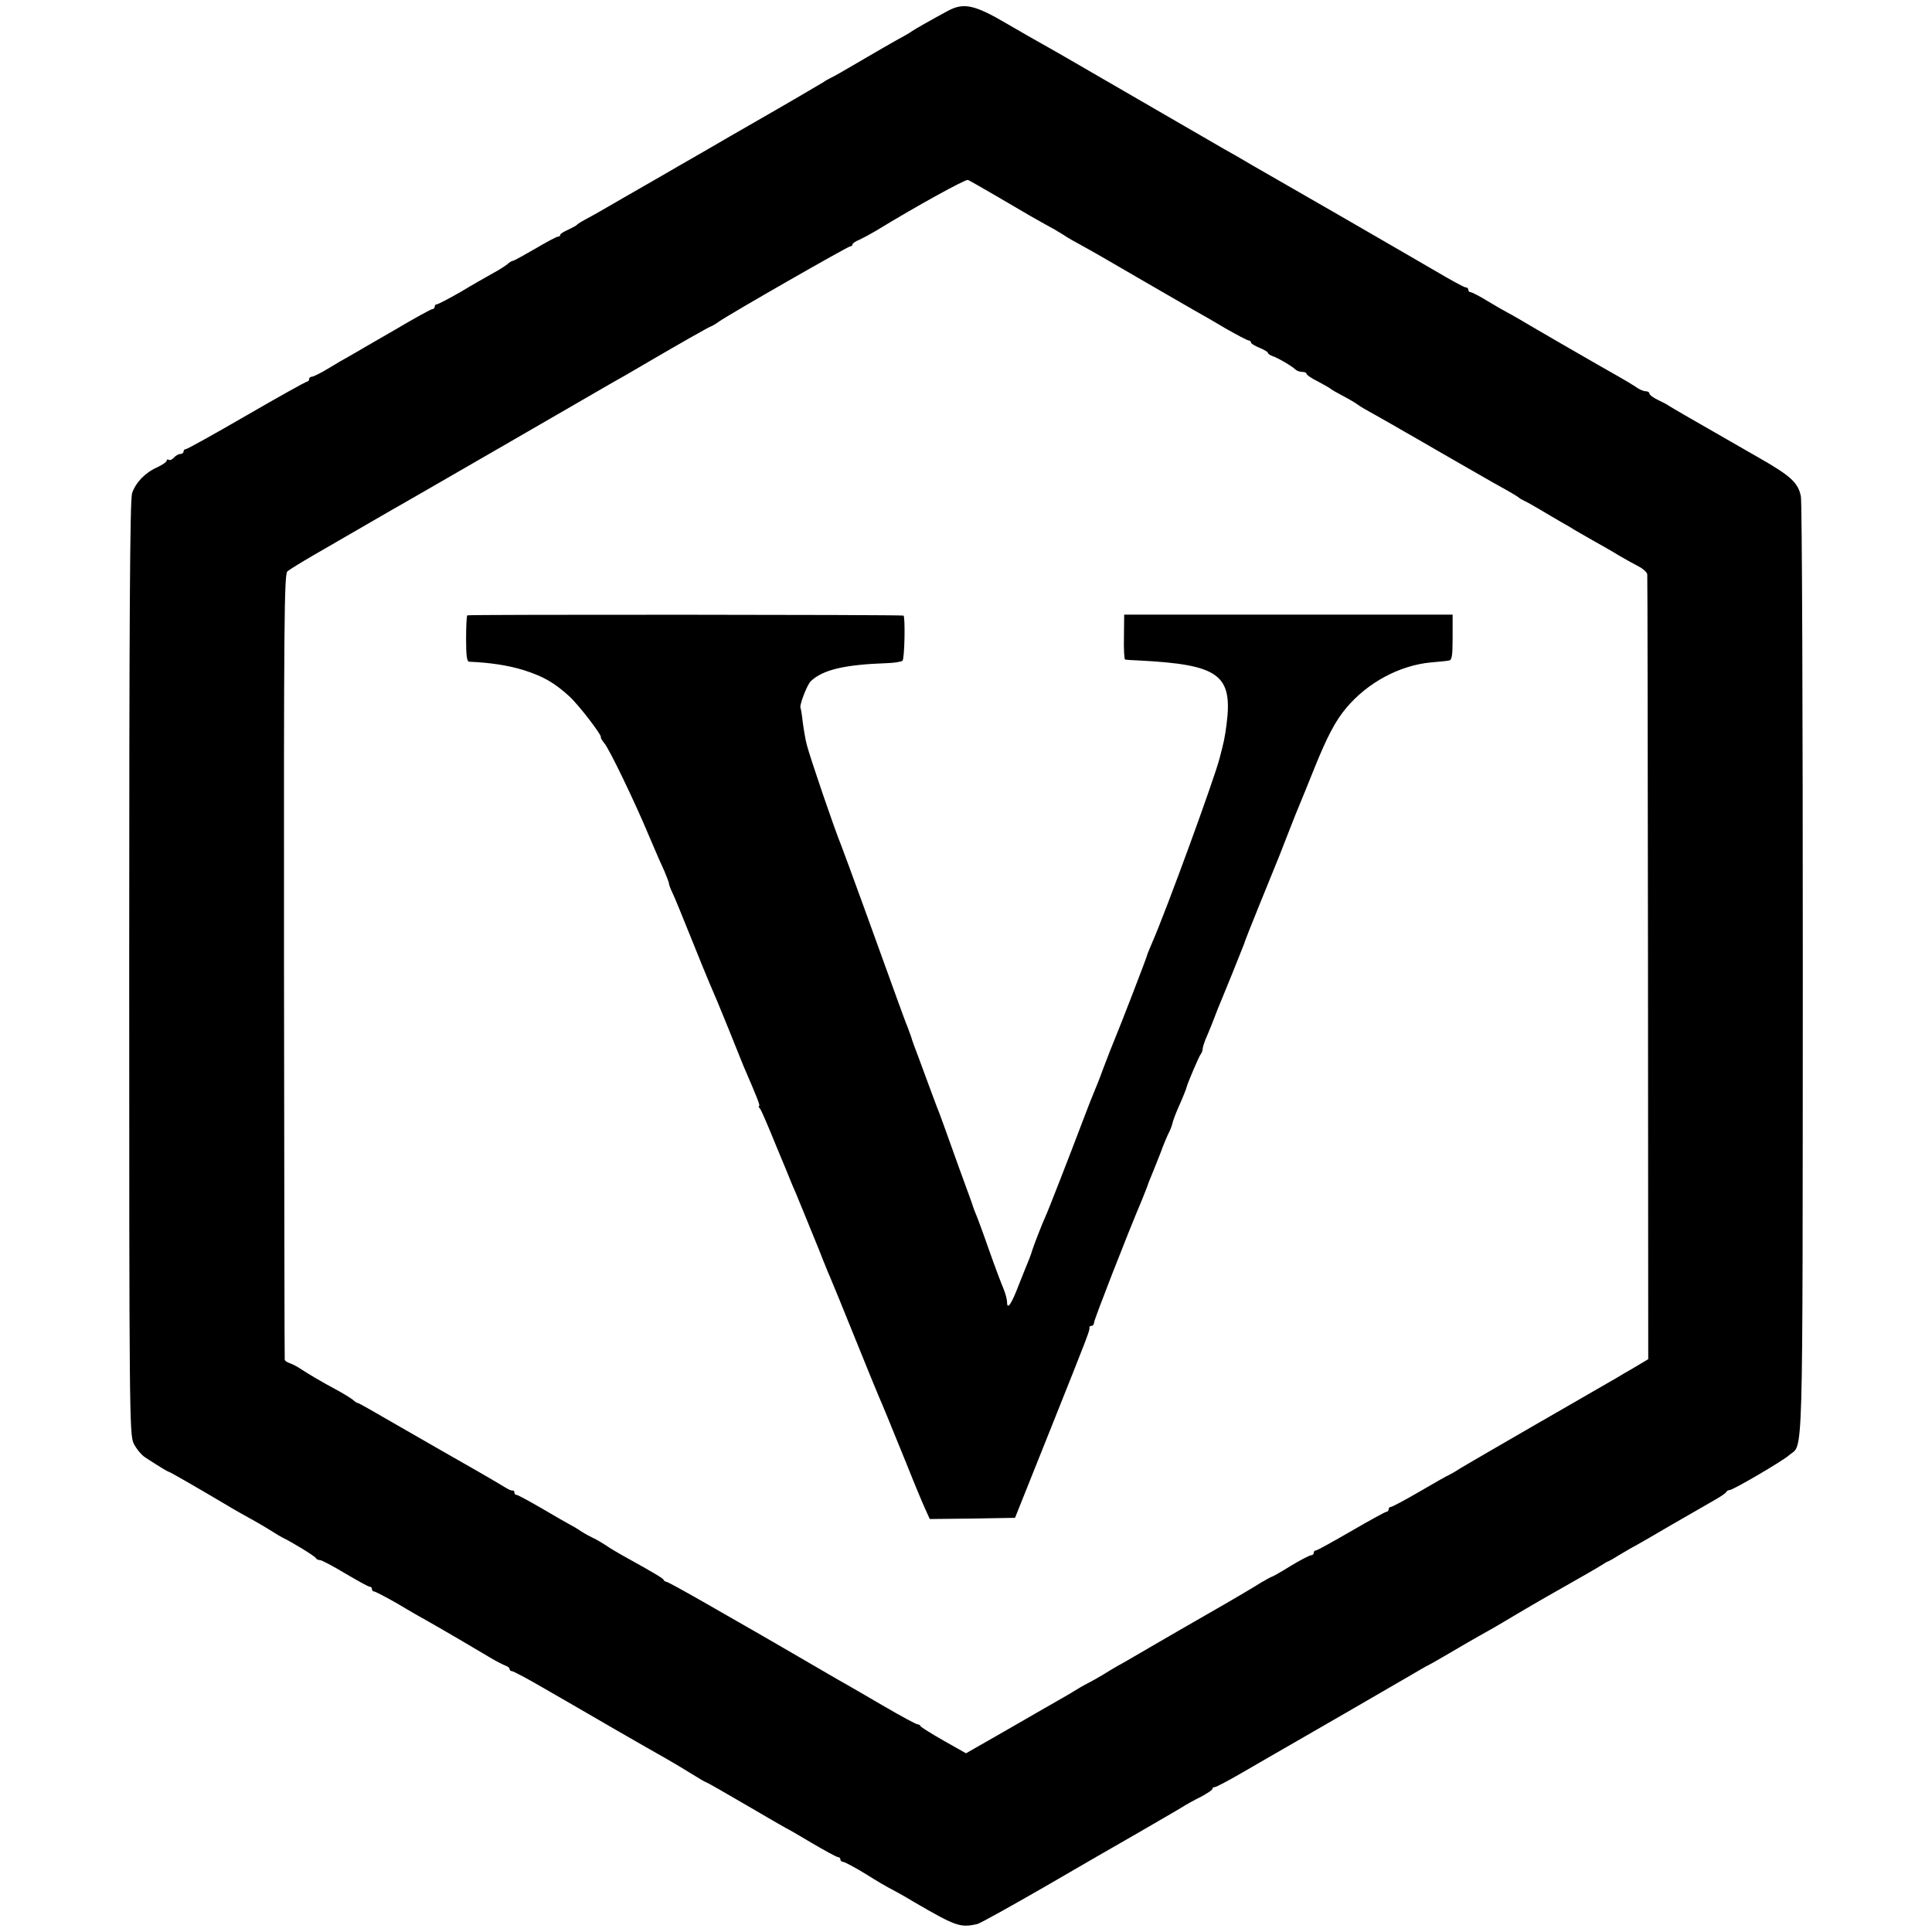 <?xml version="1.0" standalone="no"?>
<!DOCTYPE svg PUBLIC "-//W3C//DTD SVG 20010904//EN"
 "http://www.w3.org/TR/2001/REC-SVG-20010904/DTD/svg10.dtd">
<svg version="1.0" xmlns="http://www.w3.org/2000/svg"
 width="800pt" height="800pt" viewBox="0 0 800 800"
 preserveAspectRatio="xMidYMid meet">
<g transform="translate(0,800) scale(0.1,-0.1)"
fill="#000000" stroke="none">
<path d="M3925 7955 c-67 -36 -139 -77 -150 -85 -5 -4 -30 -19 -55 -32 -25
-14 -95 -54 -156 -90 -61 -36 -117 -68 -125 -71 -8 -4 -21 -11 -29 -17 -13 -8
-163 -96 -275 -160 -29 -16 -194 -112 -225 -130 -39 -22 -139 -80 -170 -98
-19 -11 -91 -52 -160 -92 -69 -40 -138 -80 -155 -88 -16 -9 -32 -18 -35 -22
-3 -4 -20 -13 -37 -21 -18 -8 -33 -17 -33 -21 0 -5 -4 -8 -10 -8 -5 0 -47 -22
-94 -50 -47 -27 -88 -50 -92 -50 -4 0 -15 -6 -23 -14 -9 -7 -36 -25 -61 -38
-25 -14 -85 -48 -133 -77 -49 -28 -93 -51 -98 -51 -5 0 -9 -4 -9 -10 0 -5 -4
-10 -10 -10 -5 0 -76 -39 -157 -87 -82 -47 -164 -95 -183 -106 -19 -10 -60
-34 -91 -53 -31 -19 -62 -34 -68 -34 -6 0 -11 -4 -11 -10 0 -5 -4 -10 -8 -10
-5 0 -118 -63 -251 -140 -133 -77 -246 -140 -252 -140 -5 0 -9 -4 -9 -10 0 -5
-6 -10 -14 -10 -7 0 -19 -7 -26 -15 -7 -8 -16 -12 -21 -9 -5 3 -9 1 -9 -4 0
-5 -18 -17 -39 -27 -50 -22 -89 -63 -104 -107 -9 -26 -12 -512 -12 -1964 0
-1833 1 -1932 18 -1970 10 -21 32 -49 50 -60 63 -41 92 -58 97 -59 4 0 103
-57 235 -135 29 -18 85 -49 135 -77 14 -8 39 -23 55 -33 17 -11 37 -23 45 -27
38 -18 135 -77 138 -85 2 -4 9 -8 17 -8 7 0 54 -25 104 -55 51 -30 96 -55 101
-55 6 0 10 -4 10 -10 0 -5 4 -10 9 -10 5 0 49 -23 98 -51 48 -29 106 -62 128
-74 62 -35 215 -125 260 -152 22 -13 48 -26 58 -30 9 -3 17 -9 17 -14 0 -5 5
-9 10 -9 6 0 68 -33 138 -74 70 -40 199 -115 287 -166 88 -51 185 -106 215
-123 30 -17 78 -46 107 -64 29 -18 54 -33 57 -33 3 0 78 -43 167 -95 89 -52
163 -95 164 -95 2 0 49 -27 104 -60 56 -33 106 -60 111 -60 6 0 10 -4 10 -10
0 -5 6 -10 13 -10 6 -1 48 -23 92 -50 44 -28 91 -55 105 -62 14 -7 57 -31 95
-54 174 -101 191 -107 262 -91 12 3 136 72 275 152 139 81 316 183 393 227 77
45 156 90 175 102 19 12 56 33 83 46 26 14 47 28 47 32 0 5 5 8 10 8 6 0 51
24 100 52 50 29 107 62 128 74 72 41 567 327 597 345 17 10 39 23 50 29 11 5
43 23 70 39 63 37 135 79 200 115 28 16 70 41 95 56 25 15 110 65 190 110 80
45 156 89 170 98 14 9 27 17 30 17 3 1 23 12 45 26 22 13 52 31 68 39 15 8 80
46 145 84 64 37 142 82 172 99 30 17 57 34 58 39 2 4 8 8 14 8 14 0 219 120
246 144 60 53 56 -101 57 2006 0 1059 -3 1943 -8 1965 -11 56 -43 85 -171 158
-309 177 -362 208 -376 217 -8 6 -30 17 -47 25 -18 9 -33 20 -33 25 0 6 -7 10
-16 10 -9 0 -28 8 -42 19 -15 10 -47 29 -72 43 -52 29 -359 206 -410 237 -19
11 -42 24 -50 28 -8 4 -43 24 -78 45 -34 21 -67 38 -72 38 -6 0 -10 5 -10 10
0 6 -5 10 -11 10 -6 0 -63 31 -127 69 -64 37 -241 140 -392 227 -151 87 -313
180 -360 207 -47 28 -103 60 -125 72 -33 19 -390 226 -658 381 -37 21 -80 46
-95 54 -15 8 -79 45 -143 82 -134 79 -179 88 -244 53z m213 -774 c110 -65 136
-80 230 -132 20 -12 42 -25 47 -29 6 -4 35 -21 65 -37 30 -16 136 -77 235
-135 99 -57 200 -116 225 -130 25 -14 85 -48 133 -77 49 -28 93 -51 98 -51 5
0 9 -4 9 -8 0 -5 16 -14 35 -22 19 -8 35 -17 35 -21 0 -4 8 -9 18 -13 22 -7
82 -42 96 -56 5 -5 18 -10 28 -10 10 0 18 -3 18 -8 0 -4 21 -19 48 -32 26 -14
49 -27 52 -30 3 -3 25 -16 50 -29 25 -13 52 -29 60 -35 15 -11 27 -18 99 -58
20 -11 63 -36 96 -55 33 -19 67 -38 75 -43 8 -5 85 -49 170 -98 85 -49 171
-98 190 -108 19 -11 37 -22 40 -25 3 -3 12 -8 20 -12 8 -3 38 -20 65 -36 28
-17 68 -40 90 -53 22 -12 47 -27 56 -33 9 -5 43 -25 75 -43 32 -18 82 -46 109
-63 28 -16 65 -37 83 -46 17 -9 33 -24 33 -32 1 -9 2 -743 3 -1633 l1 -1616
-40 -24 c-22 -13 -49 -29 -60 -35 -11 -7 -42 -25 -70 -41 -27 -16 -110 -63
-182 -105 -73 -42 -193 -111 -265 -153 -73 -42 -146 -85 -163 -95 -16 -11 -36
-22 -44 -26 -8 -3 -64 -35 -124 -70 -60 -35 -113 -63 -118 -63 -5 0 -9 -4 -9
-10 0 -5 -4 -10 -9 -10 -5 0 -70 -36 -146 -80 -76 -44 -141 -80 -146 -80 -5 0
-9 -4 -9 -10 0 -5 -5 -10 -11 -10 -6 0 -45 -20 -86 -45 -40 -25 -76 -45 -79
-45 -2 0 -21 -11 -42 -23 -20 -13 -111 -67 -202 -119 -91 -52 -210 -121 -265
-153 -55 -32 -111 -65 -125 -72 -14 -8 -43 -25 -65 -39 -22 -13 -47 -27 -55
-31 -8 -4 -31 -16 -50 -28 -19 -12 -55 -33 -80 -47 -25 -14 -120 -69 -212
-122 l-168 -96 -92 52 c-51 29 -94 56 -96 60 -2 5 -8 8 -13 8 -5 0 -67 33
-137 74 -70 41 -143 83 -162 94 -19 10 -102 59 -185 107 -82 48 -168 97 -190
110 -22 12 -111 64 -199 114 -87 50 -162 91 -166 91 -5 0 -10 4 -12 8 -3 7
-38 28 -168 100 -25 14 -57 33 -71 43 -15 10 -37 23 -50 29 -13 6 -37 19 -54
30 -16 11 -37 23 -45 27 -8 4 -59 33 -113 65 -55 32 -103 58 -108 58 -5 0 -9
4 -9 10 0 5 -3 9 -7 8 -5 -1 -19 5 -33 14 -25 16 -183 107 -270 156 -25 14
-109 63 -188 108 -79 46 -146 84 -149 84 -4 0 -14 6 -22 14 -9 7 -41 27 -71
43 -53 28 -114 64 -155 91 -11 7 -28 15 -37 18 -10 4 -18 9 -19 13 -1 3 -2
736 -3 1629 -1 1432 1 1625 14 1636 8 7 58 38 110 68 119 69 285 165 325 188
17 9 221 127 455 262 234 135 441 255 460 266 19 10 76 43 125 72 140 82 277
160 282 160 2 0 16 8 31 19 46 32 533 311 543 311 5 0 9 4 9 8 0 4 12 13 28
19 15 7 45 23 67 36 170 104 372 215 383 212 7 -3 65 -36 130 -74z"/>
<path d="M1935 5452 c-3 -3 -5 -47 -5 -99 0 -67 3 -93 13 -93 89 -4 161 -15
226 -35 81 -26 125 -51 187 -107 39 -35 138 -164 132 -171 -1 -3 5 -13 14 -24
20 -22 126 -242 187 -388 23 -55 51 -119 62 -142 10 -24 19 -47 19 -51 0 -5 6
-22 14 -38 8 -16 42 -99 76 -184 34 -85 70 -173 80 -196 10 -22 44 -103 75
-180 30 -76 60 -148 64 -159 58 -134 70 -165 64 -165 -3 0 -1 -6 5 -12 5 -7
35 -76 66 -153 32 -77 62 -149 66 -160 5 -11 26 -60 46 -110 20 -49 42 -103
49 -120 7 -16 22 -55 34 -85 12 -30 26 -64 31 -75 5 -11 50 -121 100 -245 50
-124 95 -234 100 -245 11 -24 42 -100 116 -282 30 -76 64 -157 75 -181 l19
-42 177 2 176 3 148 370 c159 398 162 406 160 418 -1 4 4 7 9 7 6 0 10 6 10
13 0 11 135 359 200 512 7 18 21 52 25 65 1 3 6 16 12 30 6 14 23 57 38 95 14
39 31 78 37 89 5 10 11 26 13 35 2 10 12 37 23 62 20 45 34 80 36 89 4 16 51
127 58 135 4 5 8 15 8 22 0 7 8 32 19 56 10 23 24 58 31 77 7 19 19 49 26 65
7 17 28 68 47 115 47 118 50 124 53 135 2 8 104 260 143 355 5 14 24 61 41
105 17 44 35 89 40 100 5 11 33 81 63 155 52 129 87 196 132 249 88 105 221
176 350 188 33 3 67 6 75 8 12 1 15 20 15 96 l0 94 -680 0 -680 0 -1 -92 c-1
-51 1 -94 5 -94 3 -1 30 -3 59 -4 330 -17 387 -59 361 -264 -8 -60 -11 -72
-29 -141 -22 -86 -220 -628 -279 -763 -11 -26 -21 -49 -21 -52 -1 -8 -112
-296 -139 -360 -5 -11 -23 -58 -41 -105 -17 -47 -36 -94 -41 -105 -5 -11 -24
-60 -43 -110 -56 -148 -146 -379 -156 -400 -12 -25 -51 -126 -55 -140 -1 -5
-7 -21 -12 -35 -6 -14 -25 -62 -43 -107 -32 -84 -50 -110 -50 -74 0 11 -7 35
-14 53 -8 18 -36 92 -61 163 -25 72 -50 139 -55 150 -5 11 -13 34 -18 50 -6
17 -29 80 -51 140 -22 61 -49 137 -61 170 -12 33 -25 69 -30 80 -4 11 -17 45
-28 75 -11 30 -33 89 -48 130 -16 41 -29 78 -30 83 -1 4 -3 9 -4 12 -1 3 -3 8
-5 13 -1 4 -5 14 -8 22 -4 8 -22 58 -41 110 -49 137 -225 622 -233 640 -29 71
-127 358 -142 415 -6 22 -13 65 -17 95 -3 30 -8 56 -9 58 -7 8 27 98 43 112
50 47 140 68 314 74 32 1 61 6 65 10 9 9 12 185 4 187 -19 4 -1802 5 -1806 1z"/>
</g>
</svg>
